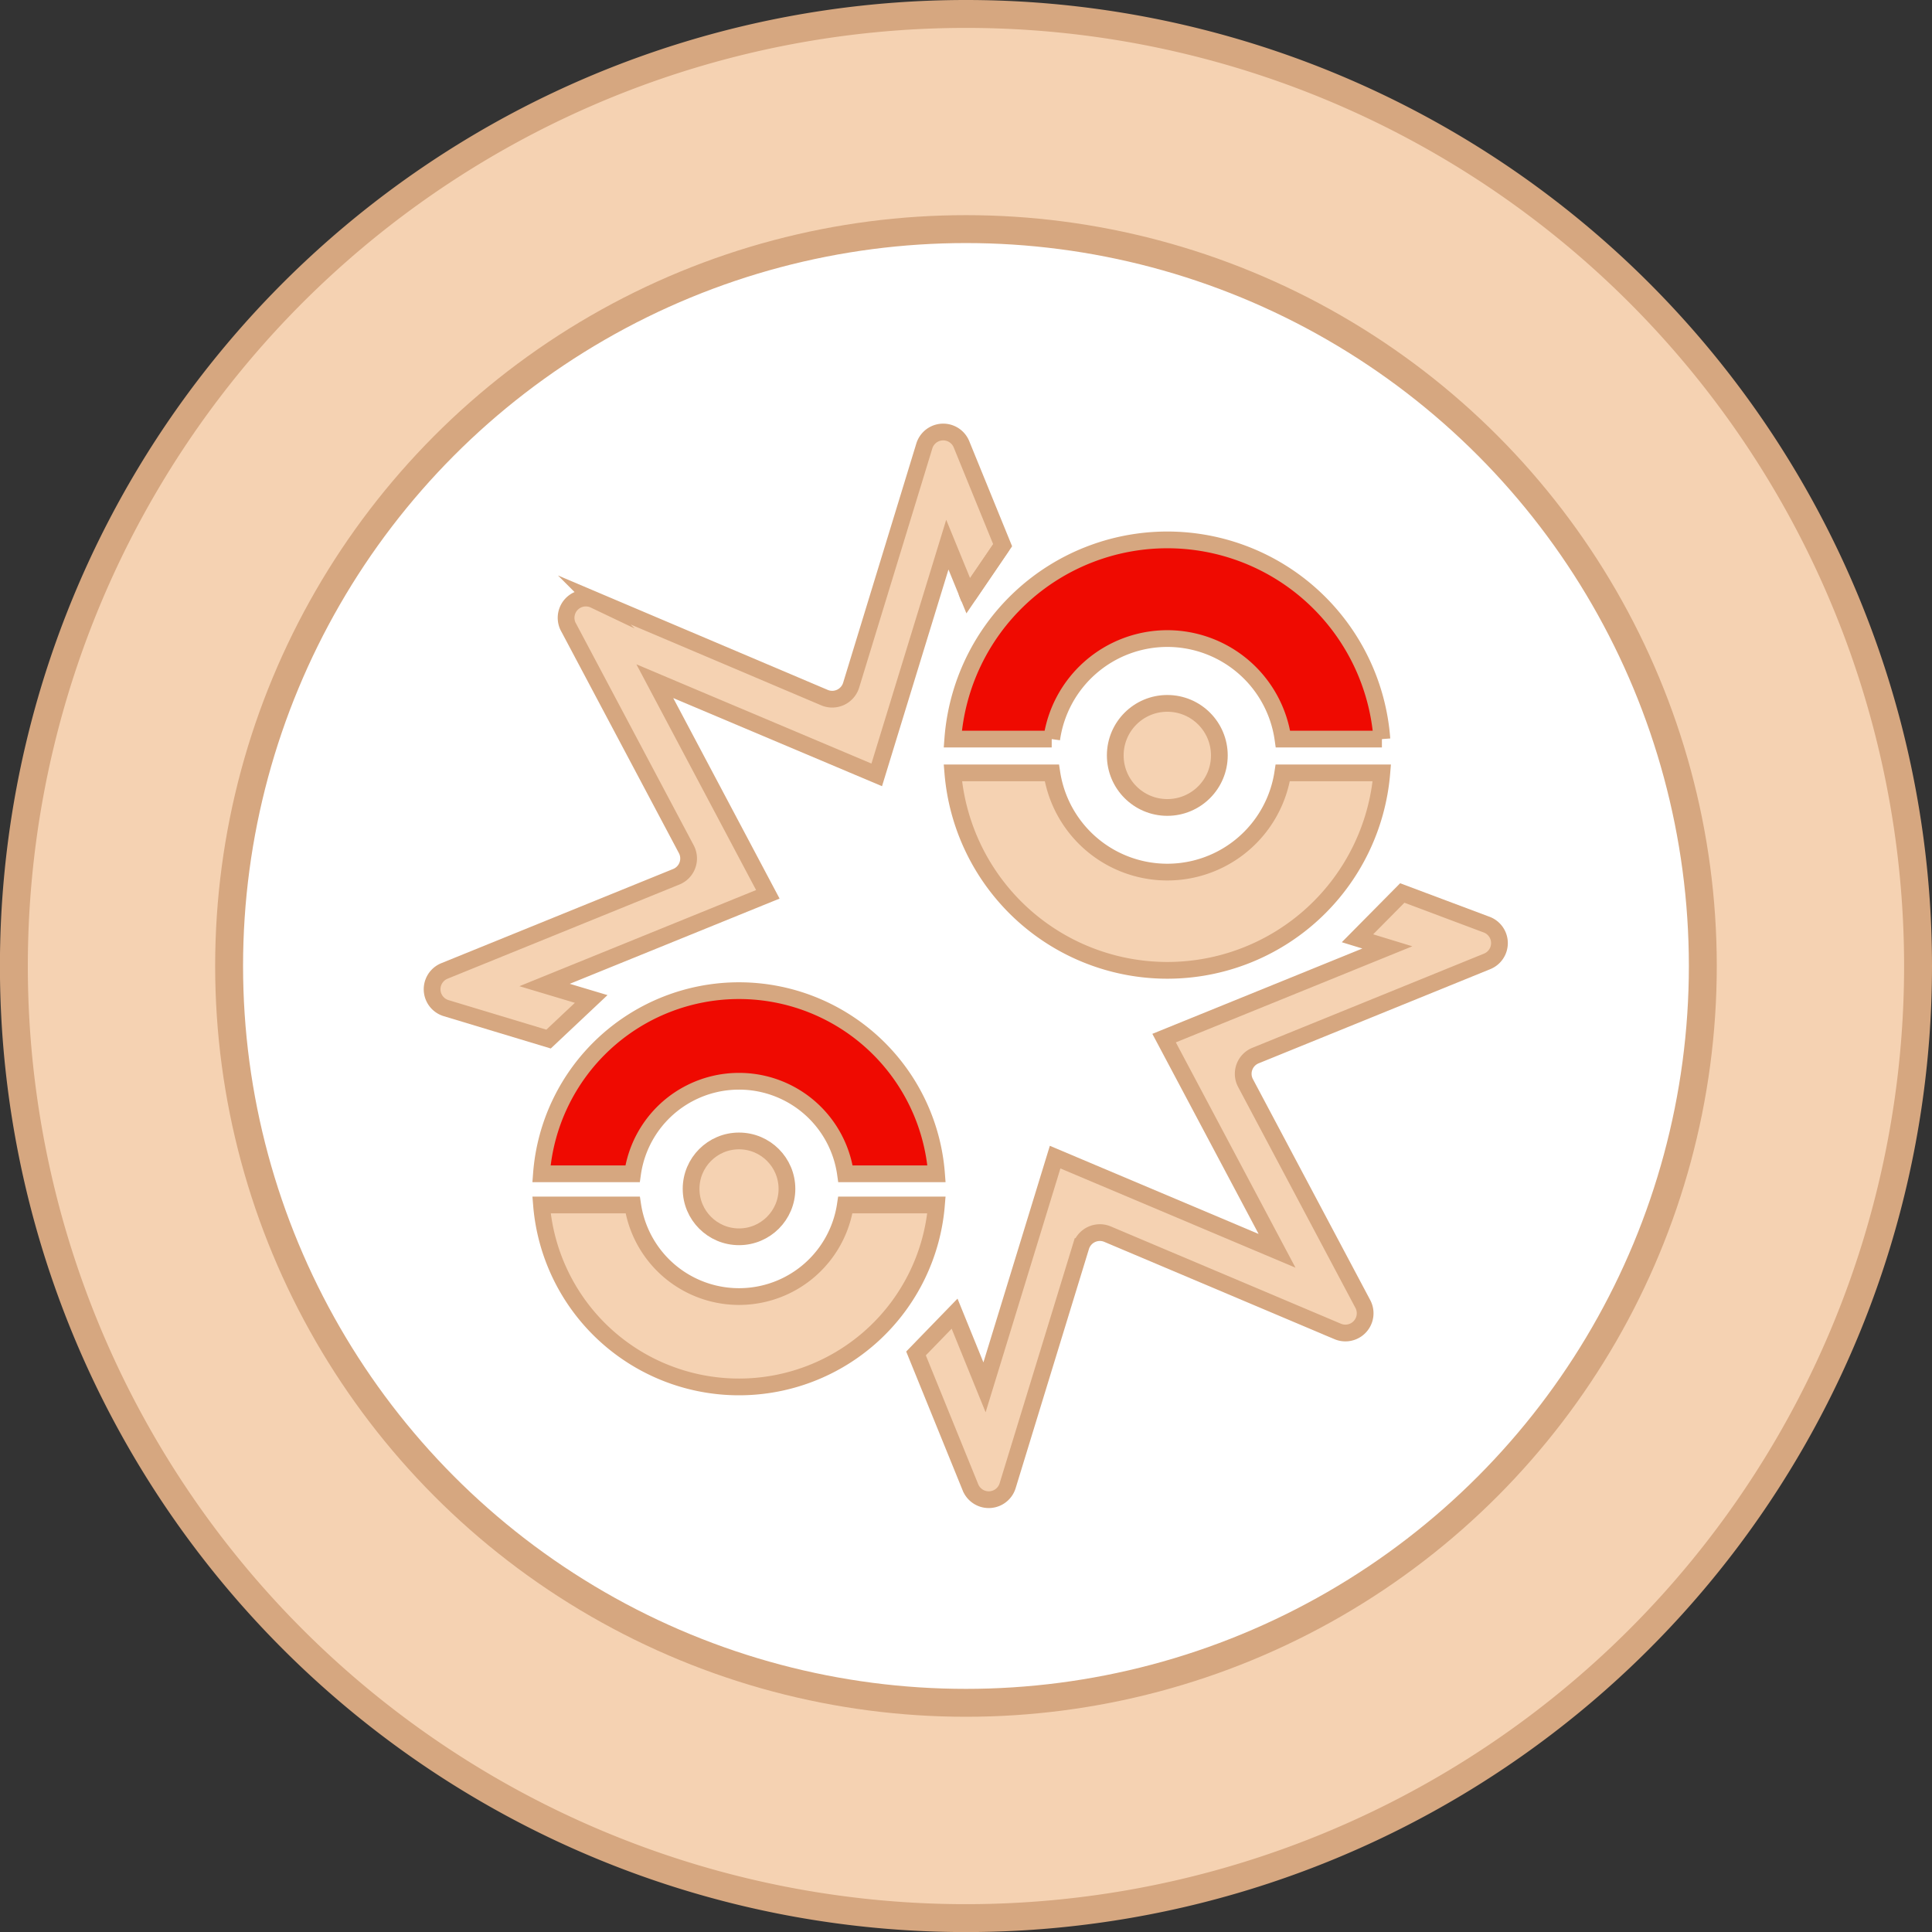 <svg xmlns="http://www.w3.org/2000/svg" viewBox="0 0 276.93 276.93"><rect x="0" y="0" width="276.93" height="276.93" fill="#333333" stroke="none"/><defs><style>.cls-1,.cls-3{fill:#f5d2b2;}.cls-1,.cls-2,.cls-3,.cls-4{stroke:#d6a780;stroke-miterlimit:10;}.cls-1,.cls-2{stroke-width:4px;}.cls-2{fill:#fff;}.cls-3,.cls-4{stroke-width:2.4px;}.cls-4{fill:#ef0a01;}</style></defs><g id="Layer_2" data-name="Layer 2"><g id="Layer_1-2" data-name="Layer 1"><path class="cls-1" d="M274.93,138.46A136.47,136.47,0,1,1,138.46,2,136.47,136.47,0,0,1,274.93,138.46Z"/><circle class="cls-2" cx="138.46" cy="138.46" r="105.62"/><path class="cls-3" d="M198.07,110.78h-14.2a16.74,16.74,0,0,1-33.1,0H136.58a30.85,30.85,0,0,0,61.49,0Z"/><path class="cls-4" d="M167.32,91.53a16.75,16.75,0,0,1,16.58,14.41h14.18a30.84,30.84,0,0,0-61.51,0h14.18A16.74,16.74,0,0,1,167.32,91.53Z"/><circle class="cls-3" cx="167.32" cy="108.28" r="7.46"/><path class="cls-3" d="M121.17,172.72a15.41,15.41,0,0,1-30.48,0H77.62a28.4,28.4,0,0,0,56.61,0Z"/><path class="cls-4" d="M105.93,142a28.4,28.4,0,0,0-28.32,26.25H90.67a15.41,15.41,0,0,1,30.52,0h13.05A28.4,28.4,0,0,0,105.93,142Z"/><circle class="cls-3" cx="105.93" cy="170.41" r="6.87"/><path class="cls-3" d="M137.82,63.69a2.83,2.83,0,0,0-5.33.24L122,98.22a2.84,2.84,0,0,1-3.81,1.78l-33-14A2.83,2.83,0,0,0,81.54,90l16.81,31.68a2.83,2.83,0,0,1-1.43,4l-33.23,13.5a2.83,2.83,0,0,0,.24,5.32l14.7,4.44,6.11-5.75-6.68-2,32-13L93.86,97.64l31.81,13.43,10.12-33,3,7.33,4.93-7.24Z"/><path class="cls-3" d="M213,132.5,201,128l-6.42,6.49,4.28,1.31-32,13,16.19,30.49-31.81-13.43-10.12,33-4.29-10.56L131.3,194l7.81,19.21a2.83,2.83,0,0,0,5.32-.24l10.51-34.29a2.84,2.84,0,0,1,3.81-1.78l33,13.95a2.83,2.83,0,0,0,3.6-3.93l-16.82-31.68a2.82,2.82,0,0,1,1.44-3.94l33.23-13.51A2.83,2.83,0,0,0,213,132.5Z"/><polyline class="cls-3" points="143.7 78.15 138.77 85.39 138.93 85.8"/></g></g></svg>